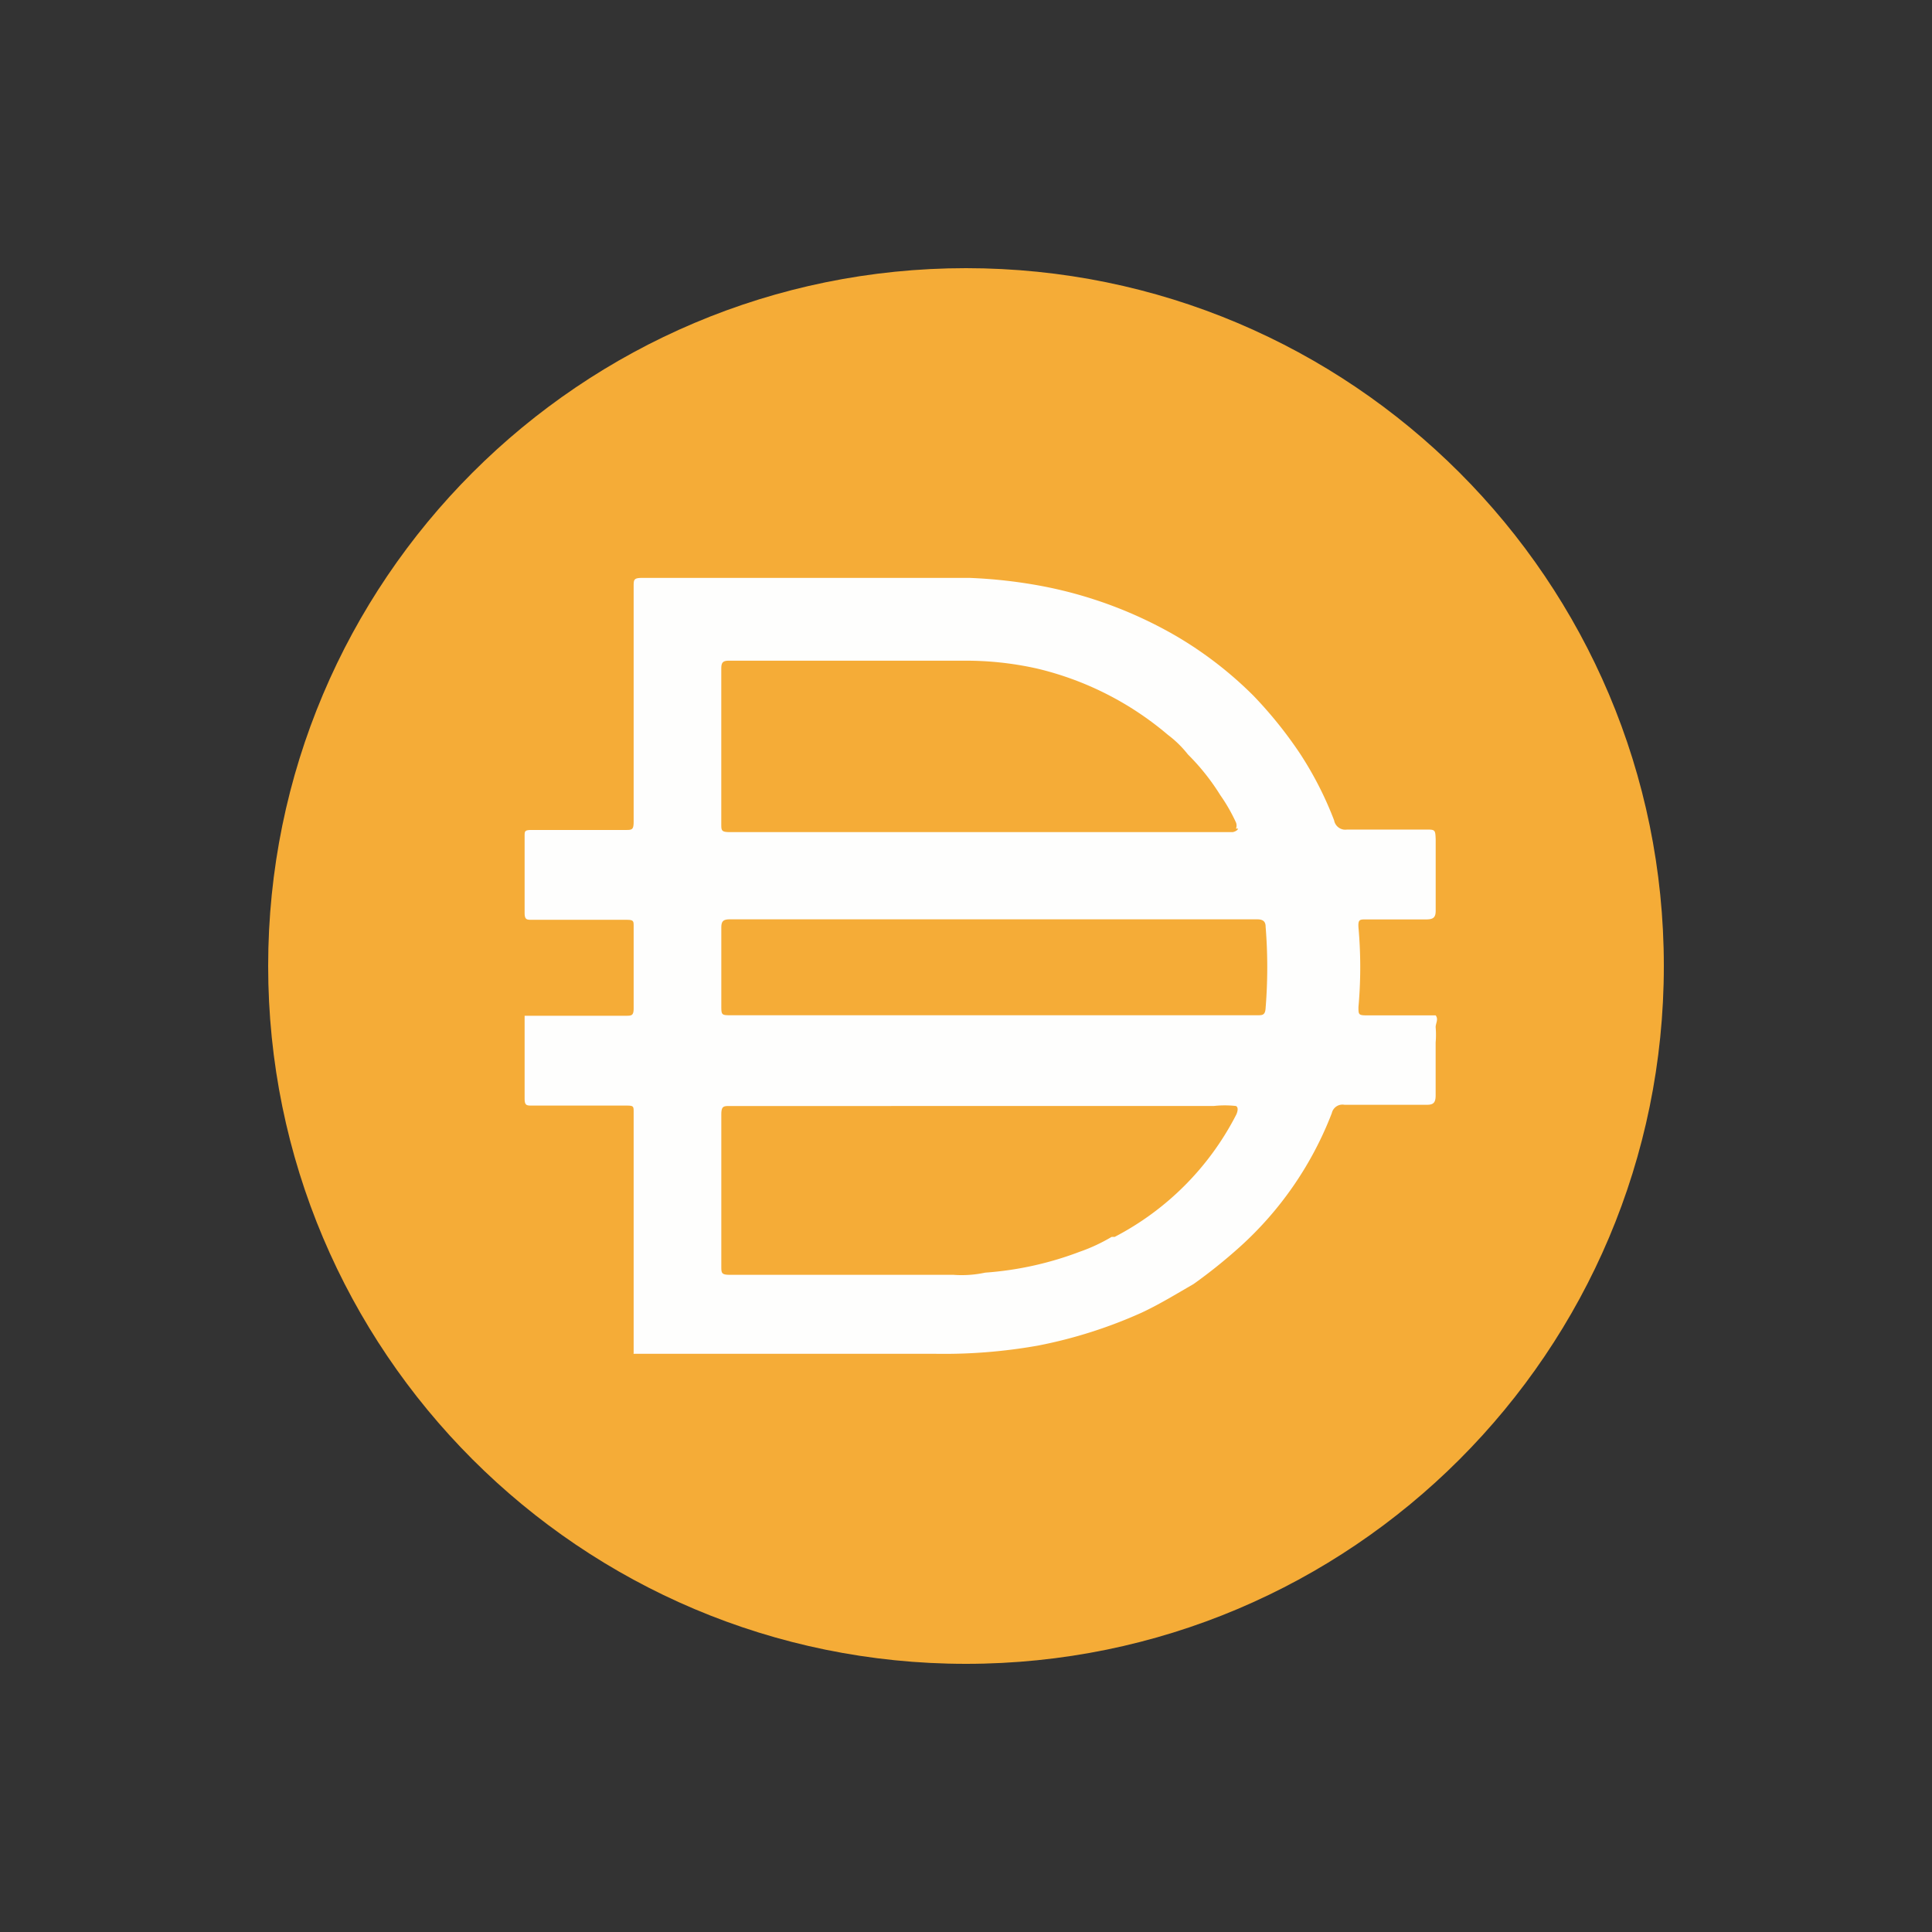 <svg xmlns="http://www.w3.org/2000/svg" width="120" height="120" fill="none"><rect width="100%" height="100%" fill="#333333" stroke="none"/><path fill="#F5AC37" d="M60 16.656c23.94 0 43.344 19.407 43.344 43.344 0 23.94-19.403 43.344-43.344 43.344-23.936 0-43.344-19.405-43.344-43.344 0-23.937 19.408-43.344 43.344-43.344Z"/><path fill="#FEFEFD" d="M61.598 63.06h16.47c.35 0 .517 0 .542-.46.135-1.676.135-3.36 0-5.038 0-.326-.162-.46-.515-.46H45.317c-.406 0-.515.134-.515.514v4.822c0 .622 0 .622.65.622h16.146ZM76.77 51.466a.527.527 0 0 0 0-.378c-.275-.599-.601-1.17-.98-1.707a13.817 13.817 0 0 0-2.005-2.52 6.647 6.647 0 0 0-1.246-1.219 19.473 19.473 0 0 0-8.128-4.117 20.211 20.211 0 0 0-4.605-.488H45.26c-.405 0-.46.162-.46.515v9.616c0 .406 0 .515.515.515h31.26s.272-.055.326-.217h-.132.002Zm0 17.23c-.46-.052-.925-.052-1.385 0H45.344c-.406 0-.542 0-.542.541v9.402c0 .433 0 .542.542.542h13.87c.663.05 1.327.004 1.976-.135a20.648 20.648 0 0 0 5.88-1.3c.687-.238 1.35-.549 1.977-.921h.189a17.6 17.6 0 0 0 7.558-7.609s.19-.41-.023-.517v-.004Zm-37.413 15.36v-14.98c0-.353 0-.406-.433-.406h-5.879c-.325 0-.46 0-.46-.433V63.09h6.284c.352 0 .488 0 .488-.46v-5.094c0-.325 0-.405-.433-.405h-5.879c-.325 0-.46 0-.46-.433V51.93c0-.299 0-.379.433-.379h5.824c.406 0 .515 0 .515-.515V36.436c0-.433 0-.542.542-.542h20.317c1.474.058 2.94.22 4.388.487a26.482 26.482 0 0 1 8.48 3.142 23.898 23.898 0 0 1 4.766 3.685 26.114 26.114 0 0 1 2.899 3.603 21.727 21.727 0 0 1 2.116 4.144.706.706 0 0 0 .81.57h4.848c.623 0 .623 0 .65.597v4.443c0 .433-.162.542-.597.542h-3.74c-.377 0-.487 0-.46.488a27.68 27.68 0 0 1 0 4.956c0 .46 0 .515.517.515h4.278c.19.244 0 .488 0 .733.027.315.027.632 0 .946v3.28c0 .46-.135.596-.542.596h-5.12a.678.678 0 0 0-.787.515 21.66 21.66 0 0 1-5.69 8.29c-.92.829-1.887 1.609-2.898 2.328-1.084.625-2.14 1.274-3.251 1.79a29.29 29.29 0 0 1-6.394 2.03 33.33 33.33 0 0 1-6.339.514h-18.8v-.027l.007-.006Z"/></svg>